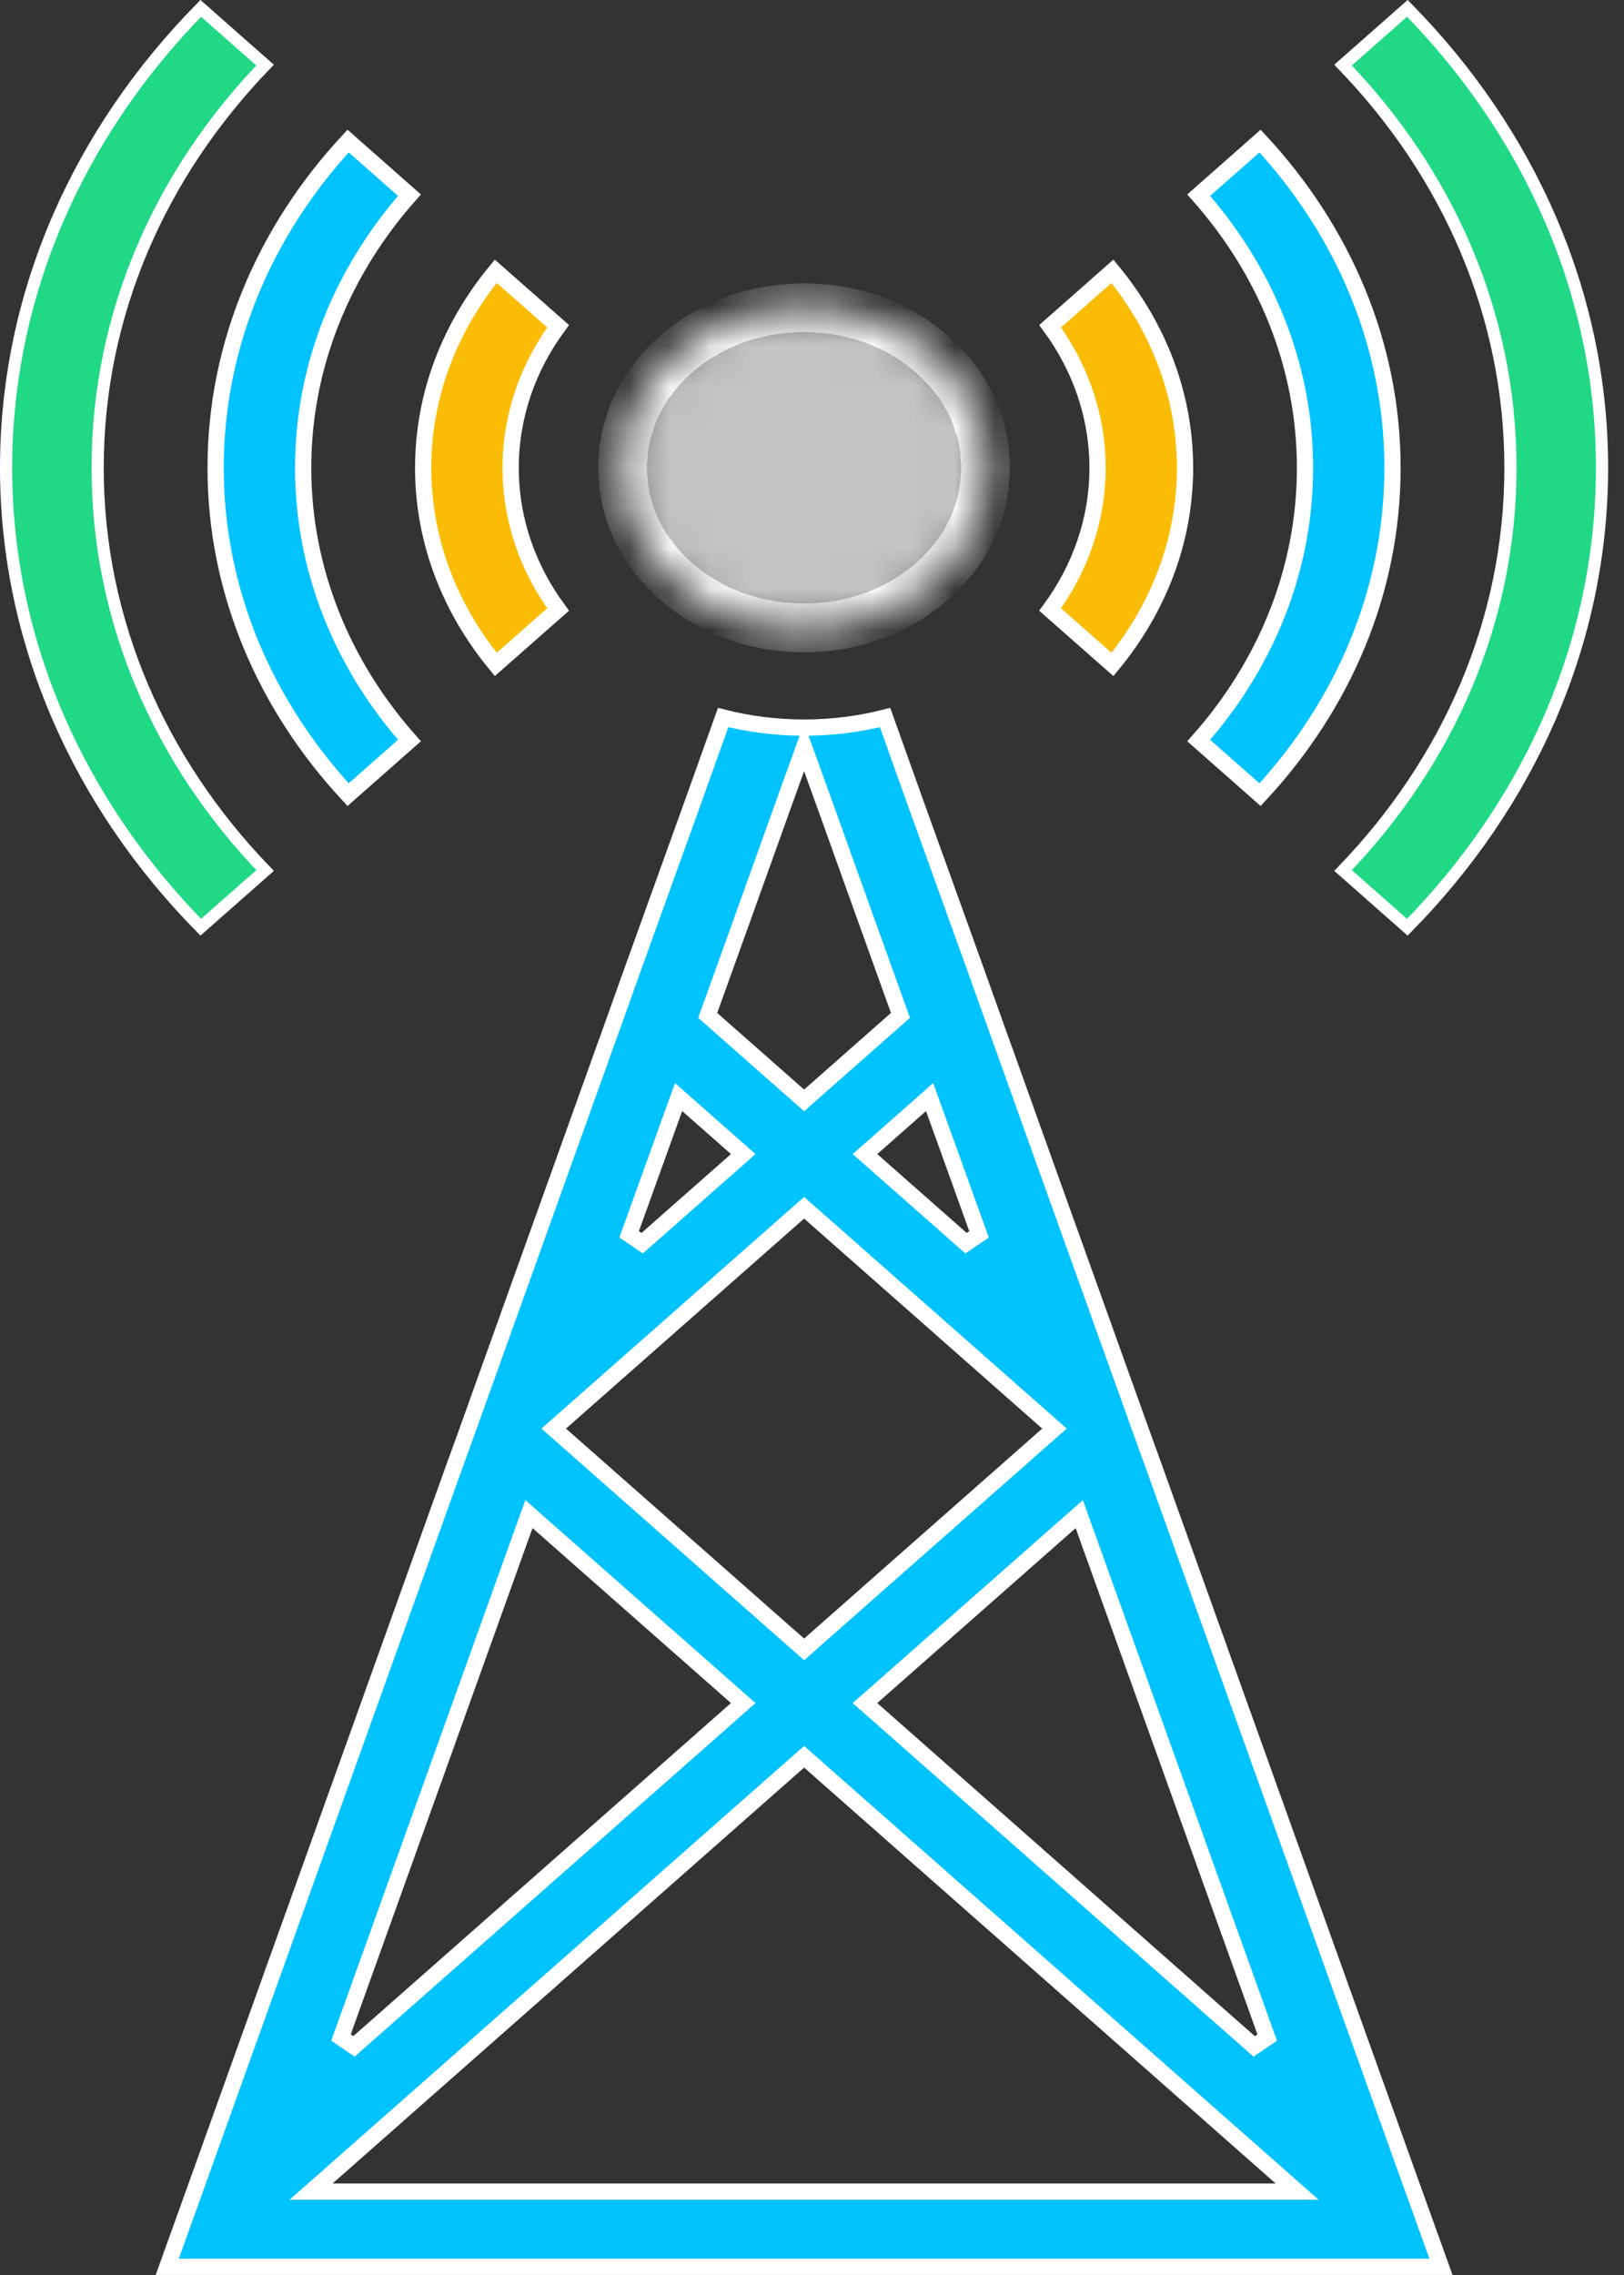 <svg width="40" height="56" viewBox="0 0 40 56" fill="none" xmlns="http://www.w3.org/2000/svg">
<rect x="0" y="0" width="40" height="56" fill="#333333" stroke="none"/>
<path d="M34.751 53.741L34.752 53.742L35.492 55.799H4.119L4.859 53.742L4.859 53.742L11.266 35.888L11.267 35.887L11.394 35.539L11.395 35.538L11.567 35.059L11.567 35.059L11.957 33.971L11.957 33.971L14.02 28.222L14.02 28.222L14.787 26.083L14.787 26.083L14.952 25.623L14.965 25.59L14.965 25.59L14.966 25.587L15.56 23.926L15.56 23.926L17.106 19.636L17.106 19.635L17.811 17.663C18.441 17.823 19.113 17.91 19.805 17.91C20.498 17.91 21.17 17.823 21.8 17.663L22.505 19.635L22.505 19.636L23.278 21.78L23.278 21.78L24.051 23.925L24.051 23.926L24.645 25.586L24.645 25.586L24.646 25.59L24.658 25.621L24.659 25.624L24.824 26.082L24.824 26.082L25.59 28.222L25.59 28.222L27.654 33.971L27.654 33.971L28.044 35.058L28.044 35.059L28.216 35.537L28.216 35.538L28.344 35.886L28.344 35.887L34.751 53.741ZM26.682 37.547L26.583 37.27L26.362 37.465L21.475 41.772L21.304 41.922L21.475 42.072L30.891 50.373L31.212 50.155L26.682 37.547ZM22.996 27.282L22.896 27.005L22.676 27.2L21.475 28.258L21.304 28.408L21.475 28.558L23.794 30.602L24.114 30.384L23.482 28.628L23.482 28.628L22.996 27.282ZM19.266 19.889L19.266 19.889L18.474 22.096L18.474 22.096L17.688 24.281L17.688 24.281L17.477 24.866L17.431 24.994L17.533 25.084L19.673 26.97L19.806 27.087L19.938 26.97L20.058 26.863L20.059 26.863L22.077 25.084L22.179 24.994L22.133 24.866L21.922 24.281L21.922 24.281L21.137 22.096L21.137 22.096L20.345 19.889L20.345 19.889L19.993 18.914L19.805 18.393L19.617 18.914L19.266 19.889ZM16.129 28.628L16.129 28.628L15.496 30.384L15.817 30.602L17.631 29.003L18.136 28.558L18.306 28.408L18.136 28.258L16.935 27.2L16.714 27.005L16.614 27.282L16.129 28.628ZM19.938 29.846L19.805 29.73L19.673 29.846L13.885 34.948L13.808 35.015L13.638 35.165L13.808 35.315L13.847 35.349L19.673 40.484L19.805 40.601L19.938 40.484L25.802 35.315L25.972 35.165L25.802 35.015L19.938 29.846ZM13.249 37.465L13.028 37.27L12.928 37.547L8.399 50.154L8.719 50.372L18.136 42.072L18.306 41.922L18.136 41.772L13.249 37.465ZM8.059 53.597L7.662 53.947H8.191H31.42H31.949L31.552 53.597L19.938 43.36L19.805 43.244L19.673 43.36L8.059 53.597Z" fill="#01C3FF" stroke="white" stroke-width="0.4"/>
<path d="M27.033 11.517C27.033 10.227 26.6 9.03 25.865 8.03L27.4 6.678C28.525 8.042 29.188 9.712 29.188 11.517C29.188 13.321 28.525 14.991 27.4 16.355L25.865 15.003C26.6 14.004 27.033 12.806 27.033 11.517ZM12.211 16.355C11.085 14.991 10.423 13.321 10.423 11.517C10.423 9.712 11.085 8.042 12.211 6.678L13.746 8.03C13.01 9.03 12.578 10.227 12.578 11.517C12.578 12.806 13.01 14.004 13.746 15.003L12.211 16.355Z" fill="#FBBC05" stroke="white" stroke-width="0.4"/>
<path d="M5.311 11.517C5.311 8.474 6.532 5.671 8.574 3.472L10.085 4.804C8.45 6.65 7.467 8.981 7.467 11.517C7.467 14.052 8.45 16.384 10.085 18.229L8.574 19.561C6.532 17.362 5.311 14.56 5.311 11.517ZM29.525 18.229C31.16 16.384 32.143 14.052 32.143 11.517C32.143 8.981 31.16 6.65 29.525 4.804L31.036 3.472C33.078 5.671 34.298 8.474 34.298 11.517C34.298 14.56 33.078 17.362 31.036 19.561L29.525 18.229Z" fill="#01C3FF" stroke="white" stroke-width="0.4"/>
<path d="M0.15 11.515C0.15 7.203 1.957 3.243 4.945 0.206L6.529 1.602C3.951 4.275 2.405 7.73 2.405 11.515C2.405 15.3 3.951 18.755 6.529 21.428L4.945 22.824C1.957 19.788 0.15 15.827 0.15 11.515ZM33.08 21.428C35.658 18.755 37.203 15.3 37.203 11.515C37.203 7.73 35.658 4.275 33.08 1.602L34.664 0.206C37.652 3.243 39.459 7.203 39.459 11.515C39.459 15.827 37.652 19.788 34.663 22.824L33.08 21.428Z" fill="#21D885" stroke="white" stroke-width="0.3"/>
<mask id="path-5-inside-1" fill="white">
<path d="M24.276 11.515C24.276 11.611 24.27 11.712 24.257 11.808C24.257 11.83 24.257 11.853 24.25 11.875V11.903C24.25 11.909 24.25 11.909 24.25 11.915C24.25 11.948 24.244 11.982 24.238 12.016C24.224 12.117 24.205 12.213 24.186 12.309C24.161 12.416 24.128 12.523 24.096 12.624C24.084 12.664 24.071 12.697 24.058 12.737C24.019 12.844 23.975 12.951 23.924 13.052C23.866 13.17 23.803 13.283 23.739 13.396C23.674 13.491 23.611 13.593 23.54 13.683C23.534 13.688 23.527 13.7 23.521 13.705C23.514 13.716 23.508 13.728 23.496 13.739C23.426 13.835 23.343 13.931 23.253 14.021C23.163 14.116 23.068 14.212 22.966 14.302C22.863 14.392 22.755 14.477 22.646 14.556C22.544 14.634 22.435 14.707 22.327 14.77C22.313 14.781 22.301 14.786 22.288 14.792C22.282 14.798 22.269 14.803 22.262 14.809C22.161 14.871 22.045 14.927 21.936 14.983C21.687 15.102 21.425 15.197 21.151 15.276C21.132 15.282 21.112 15.287 21.093 15.293C20.985 15.321 20.87 15.344 20.755 15.366C20.742 15.366 20.736 15.372 20.723 15.372C20.704 15.378 20.691 15.383 20.672 15.383C20.538 15.406 20.404 15.423 20.263 15.434C20.117 15.451 19.957 15.456 19.804 15.456C19.651 15.456 19.491 15.451 19.344 15.434C19.203 15.423 19.069 15.406 18.935 15.383C18.916 15.383 18.903 15.378 18.884 15.372C18.871 15.372 18.865 15.366 18.852 15.366C18.737 15.344 18.622 15.321 18.514 15.293C18.494 15.287 18.475 15.282 18.456 15.276C18.181 15.197 17.919 15.102 17.67 14.983C17.562 14.927 17.447 14.871 17.344 14.809C17.338 14.803 17.325 14.798 17.319 14.792C17.306 14.786 17.293 14.781 17.28 14.77C17.172 14.707 17.063 14.634 16.961 14.556C16.852 14.477 16.744 14.392 16.642 14.302C16.54 14.212 16.444 14.116 16.354 14.021C16.265 13.931 16.182 13.835 16.111 13.739C16.099 13.728 16.092 13.716 16.086 13.705C16.079 13.7 16.073 13.688 16.067 13.683C15.996 13.593 15.933 13.491 15.869 13.396C15.805 13.283 15.741 13.17 15.683 13.052C15.632 12.951 15.588 12.844 15.549 12.737C15.537 12.697 15.524 12.664 15.511 12.624C15.479 12.523 15.447 12.416 15.421 12.309C15.402 12.213 15.383 12.117 15.37 12.016C15.364 11.982 15.358 11.948 15.358 11.915C15.358 11.909 15.358 11.909 15.358 11.903V11.875C15.351 11.853 15.351 11.83 15.351 11.808C15.338 11.712 15.332 11.611 15.332 11.515C15.332 11.419 15.338 11.318 15.351 11.222C15.351 11.2 15.351 11.177 15.358 11.155V11.126C15.358 11.121 15.358 11.121 15.358 11.115C15.358 11.081 15.364 11.047 15.37 11.014C15.383 10.912 15.402 10.817 15.421 10.721C15.441 10.631 15.466 10.546 15.498 10.456C15.498 10.445 15.505 10.428 15.511 10.417C15.517 10.377 15.53 10.332 15.549 10.293C15.588 10.186 15.632 10.079 15.683 9.978C15.741 9.859 15.805 9.747 15.869 9.634C15.933 9.538 15.996 9.437 16.067 9.347C16.073 9.341 16.079 9.33 16.086 9.324C16.092 9.313 16.099 9.302 16.111 9.291C16.182 9.195 16.265 9.099 16.354 9.009C16.444 8.913 16.54 8.818 16.642 8.728C16.744 8.637 16.852 8.553 16.961 8.474C17.063 8.395 17.172 8.322 17.28 8.26C17.293 8.249 17.306 8.243 17.319 8.238C17.325 8.232 17.338 8.226 17.344 8.221C17.447 8.159 17.562 8.103 17.67 8.046C17.798 7.99 17.926 7.934 18.06 7.883C18.175 7.838 18.296 7.798 18.418 7.765C18.462 7.748 18.514 7.737 18.558 7.731C18.571 7.725 18.59 7.72 18.603 7.72C18.705 7.691 18.801 7.669 18.903 7.652C19.012 7.635 19.12 7.618 19.235 7.607C19.274 7.601 19.312 7.596 19.35 7.596C19.357 7.596 19.357 7.596 19.363 7.596H19.395C19.421 7.59 19.446 7.59 19.472 7.59C19.58 7.579 19.695 7.573 19.804 7.573C19.913 7.573 20.028 7.579 20.136 7.59C20.162 7.59 20.187 7.59 20.213 7.596H20.245C20.251 7.596 20.251 7.596 20.258 7.596C20.296 7.596 20.334 7.601 20.373 7.607C20.488 7.618 20.596 7.635 20.705 7.652C20.807 7.669 20.903 7.691 21.005 7.72C21.018 7.72 21.037 7.725 21.05 7.731C21.094 7.737 21.145 7.748 21.19 7.765C21.312 7.798 21.433 7.838 21.549 7.883C21.683 7.934 21.81 7.99 21.938 8.046C22.046 8.103 22.162 8.159 22.264 8.221C22.271 8.226 22.283 8.232 22.289 8.238C22.302 8.243 22.315 8.249 22.328 8.26C22.437 8.322 22.545 8.395 22.648 8.474C22.756 8.553 22.865 8.637 22.967 8.728C23.069 8.818 23.165 8.913 23.254 9.009C23.344 9.099 23.427 9.195 23.497 9.291C23.51 9.302 23.516 9.313 23.523 9.324C23.529 9.33 23.535 9.341 23.541 9.347C23.611 9.437 23.675 9.538 23.74 9.634C23.804 9.747 23.868 9.859 23.925 9.978C23.976 10.079 24.02 10.186 24.059 10.293C24.078 10.332 24.091 10.377 24.098 10.417C24.105 10.428 24.111 10.445 24.111 10.456C24.143 10.546 24.169 10.631 24.188 10.721C24.206 10.817 24.226 10.912 24.239 11.014C24.245 11.047 24.252 11.081 24.252 11.115C24.252 11.121 24.252 11.121 24.252 11.126V11.155C24.258 11.177 24.258 11.2 24.258 11.222C24.27 11.318 24.276 11.419 24.276 11.515Z"/>
</mask>
<path d="M24.276 11.515C24.276 11.611 24.27 11.712 24.257 11.808C24.257 11.83 24.257 11.853 24.25 11.875V11.903C24.25 11.909 24.25 11.909 24.25 11.915C24.25 11.948 24.244 11.982 24.238 12.016C24.224 12.117 24.205 12.213 24.186 12.309C24.161 12.416 24.128 12.523 24.096 12.624C24.084 12.664 24.071 12.697 24.058 12.737C24.019 12.844 23.975 12.951 23.924 13.052C23.866 13.17 23.803 13.283 23.739 13.396C23.674 13.491 23.611 13.593 23.54 13.683C23.534 13.688 23.527 13.7 23.521 13.705C23.514 13.716 23.508 13.728 23.496 13.739C23.426 13.835 23.343 13.931 23.253 14.021C23.163 14.116 23.068 14.212 22.966 14.302C22.863 14.392 22.755 14.477 22.646 14.556C22.544 14.634 22.435 14.707 22.327 14.77C22.313 14.781 22.301 14.786 22.288 14.792C22.282 14.798 22.269 14.803 22.262 14.809C22.161 14.871 22.045 14.927 21.936 14.983C21.687 15.102 21.425 15.197 21.151 15.276C21.132 15.282 21.112 15.287 21.093 15.293C20.985 15.321 20.87 15.344 20.755 15.366C20.742 15.366 20.736 15.372 20.723 15.372C20.704 15.378 20.691 15.383 20.672 15.383C20.538 15.406 20.404 15.423 20.263 15.434C20.117 15.451 19.957 15.456 19.804 15.456C19.651 15.456 19.491 15.451 19.344 15.434C19.203 15.423 19.069 15.406 18.935 15.383C18.916 15.383 18.903 15.378 18.884 15.372C18.871 15.372 18.865 15.366 18.852 15.366C18.737 15.344 18.622 15.321 18.514 15.293C18.494 15.287 18.475 15.282 18.456 15.276C18.181 15.197 17.919 15.102 17.67 14.983C17.562 14.927 17.447 14.871 17.344 14.809C17.338 14.803 17.325 14.798 17.319 14.792C17.306 14.786 17.293 14.781 17.28 14.77C17.172 14.707 17.063 14.634 16.961 14.556C16.852 14.477 16.744 14.392 16.642 14.302C16.54 14.212 16.444 14.116 16.354 14.021C16.265 13.931 16.182 13.835 16.111 13.739C16.099 13.728 16.092 13.716 16.086 13.705C16.079 13.7 16.073 13.688 16.067 13.683C15.996 13.593 15.933 13.491 15.869 13.396C15.805 13.283 15.741 13.17 15.683 13.052C15.632 12.951 15.588 12.844 15.549 12.737C15.537 12.697 15.524 12.664 15.511 12.624C15.479 12.523 15.447 12.416 15.421 12.309C15.402 12.213 15.383 12.117 15.37 12.016C15.364 11.982 15.358 11.948 15.358 11.915C15.358 11.909 15.358 11.909 15.358 11.903V11.875C15.351 11.853 15.351 11.83 15.351 11.808C15.338 11.712 15.332 11.611 15.332 11.515C15.332 11.419 15.338 11.318 15.351 11.222C15.351 11.2 15.351 11.177 15.358 11.155V11.126C15.358 11.121 15.358 11.121 15.358 11.115C15.358 11.081 15.364 11.047 15.37 11.014C15.383 10.912 15.402 10.817 15.421 10.721C15.441 10.631 15.466 10.546 15.498 10.456C15.498 10.445 15.505 10.428 15.511 10.417C15.517 10.377 15.53 10.332 15.549 10.293C15.588 10.186 15.632 10.079 15.683 9.978C15.741 9.859 15.805 9.747 15.869 9.634C15.933 9.538 15.996 9.437 16.067 9.347C16.073 9.341 16.079 9.33 16.086 9.324C16.092 9.313 16.099 9.302 16.111 9.291C16.182 9.195 16.265 9.099 16.354 9.009C16.444 8.913 16.54 8.818 16.642 8.728C16.744 8.637 16.852 8.553 16.961 8.474C17.063 8.395 17.172 8.322 17.28 8.26C17.293 8.249 17.306 8.243 17.319 8.238C17.325 8.232 17.338 8.226 17.344 8.221C17.447 8.159 17.562 8.103 17.67 8.046C17.798 7.99 17.926 7.934 18.06 7.883C18.175 7.838 18.296 7.798 18.418 7.765C18.462 7.748 18.514 7.737 18.558 7.731C18.571 7.725 18.59 7.72 18.603 7.72C18.705 7.691 18.801 7.669 18.903 7.652C19.012 7.635 19.12 7.618 19.235 7.607C19.274 7.601 19.312 7.596 19.35 7.596C19.357 7.596 19.357 7.596 19.363 7.596H19.395C19.421 7.59 19.446 7.59 19.472 7.59C19.58 7.579 19.695 7.573 19.804 7.573C19.913 7.573 20.028 7.579 20.136 7.59C20.162 7.59 20.187 7.59 20.213 7.596H20.245C20.251 7.596 20.251 7.596 20.258 7.596C20.296 7.596 20.334 7.601 20.373 7.607C20.488 7.618 20.596 7.635 20.705 7.652C20.807 7.669 20.903 7.691 21.005 7.72C21.018 7.72 21.037 7.725 21.05 7.731C21.094 7.737 21.145 7.748 21.19 7.765C21.312 7.798 21.433 7.838 21.549 7.883C21.683 7.934 21.81 7.99 21.938 8.046C22.046 8.103 22.162 8.159 22.264 8.221C22.271 8.226 22.283 8.232 22.289 8.238C22.302 8.243 22.315 8.249 22.328 8.26C22.437 8.322 22.545 8.395 22.648 8.474C22.756 8.553 22.865 8.637 22.967 8.728C23.069 8.818 23.165 8.913 23.254 9.009C23.344 9.099 23.427 9.195 23.497 9.291C23.51 9.302 23.516 9.313 23.523 9.324C23.529 9.33 23.535 9.341 23.541 9.347C23.611 9.437 23.675 9.538 23.74 9.634C23.804 9.747 23.868 9.859 23.925 9.978C23.976 10.079 24.02 10.186 24.059 10.293C24.078 10.332 24.091 10.377 24.098 10.417C24.105 10.428 24.111 10.445 24.111 10.456C24.143 10.546 24.169 10.631 24.188 10.721C24.206 10.817 24.226 10.912 24.239 11.014C24.245 11.047 24.252 11.081 24.252 11.115C24.252 11.121 24.252 11.121 24.252 11.126V11.155C24.258 11.177 24.258 11.2 24.258 11.222C24.27 11.318 24.276 11.419 24.276 11.515Z" fill="#C4C4C4" stroke="white" stroke-width="1.2" mask="url(#path-5-inside-1)"/>
</svg>
